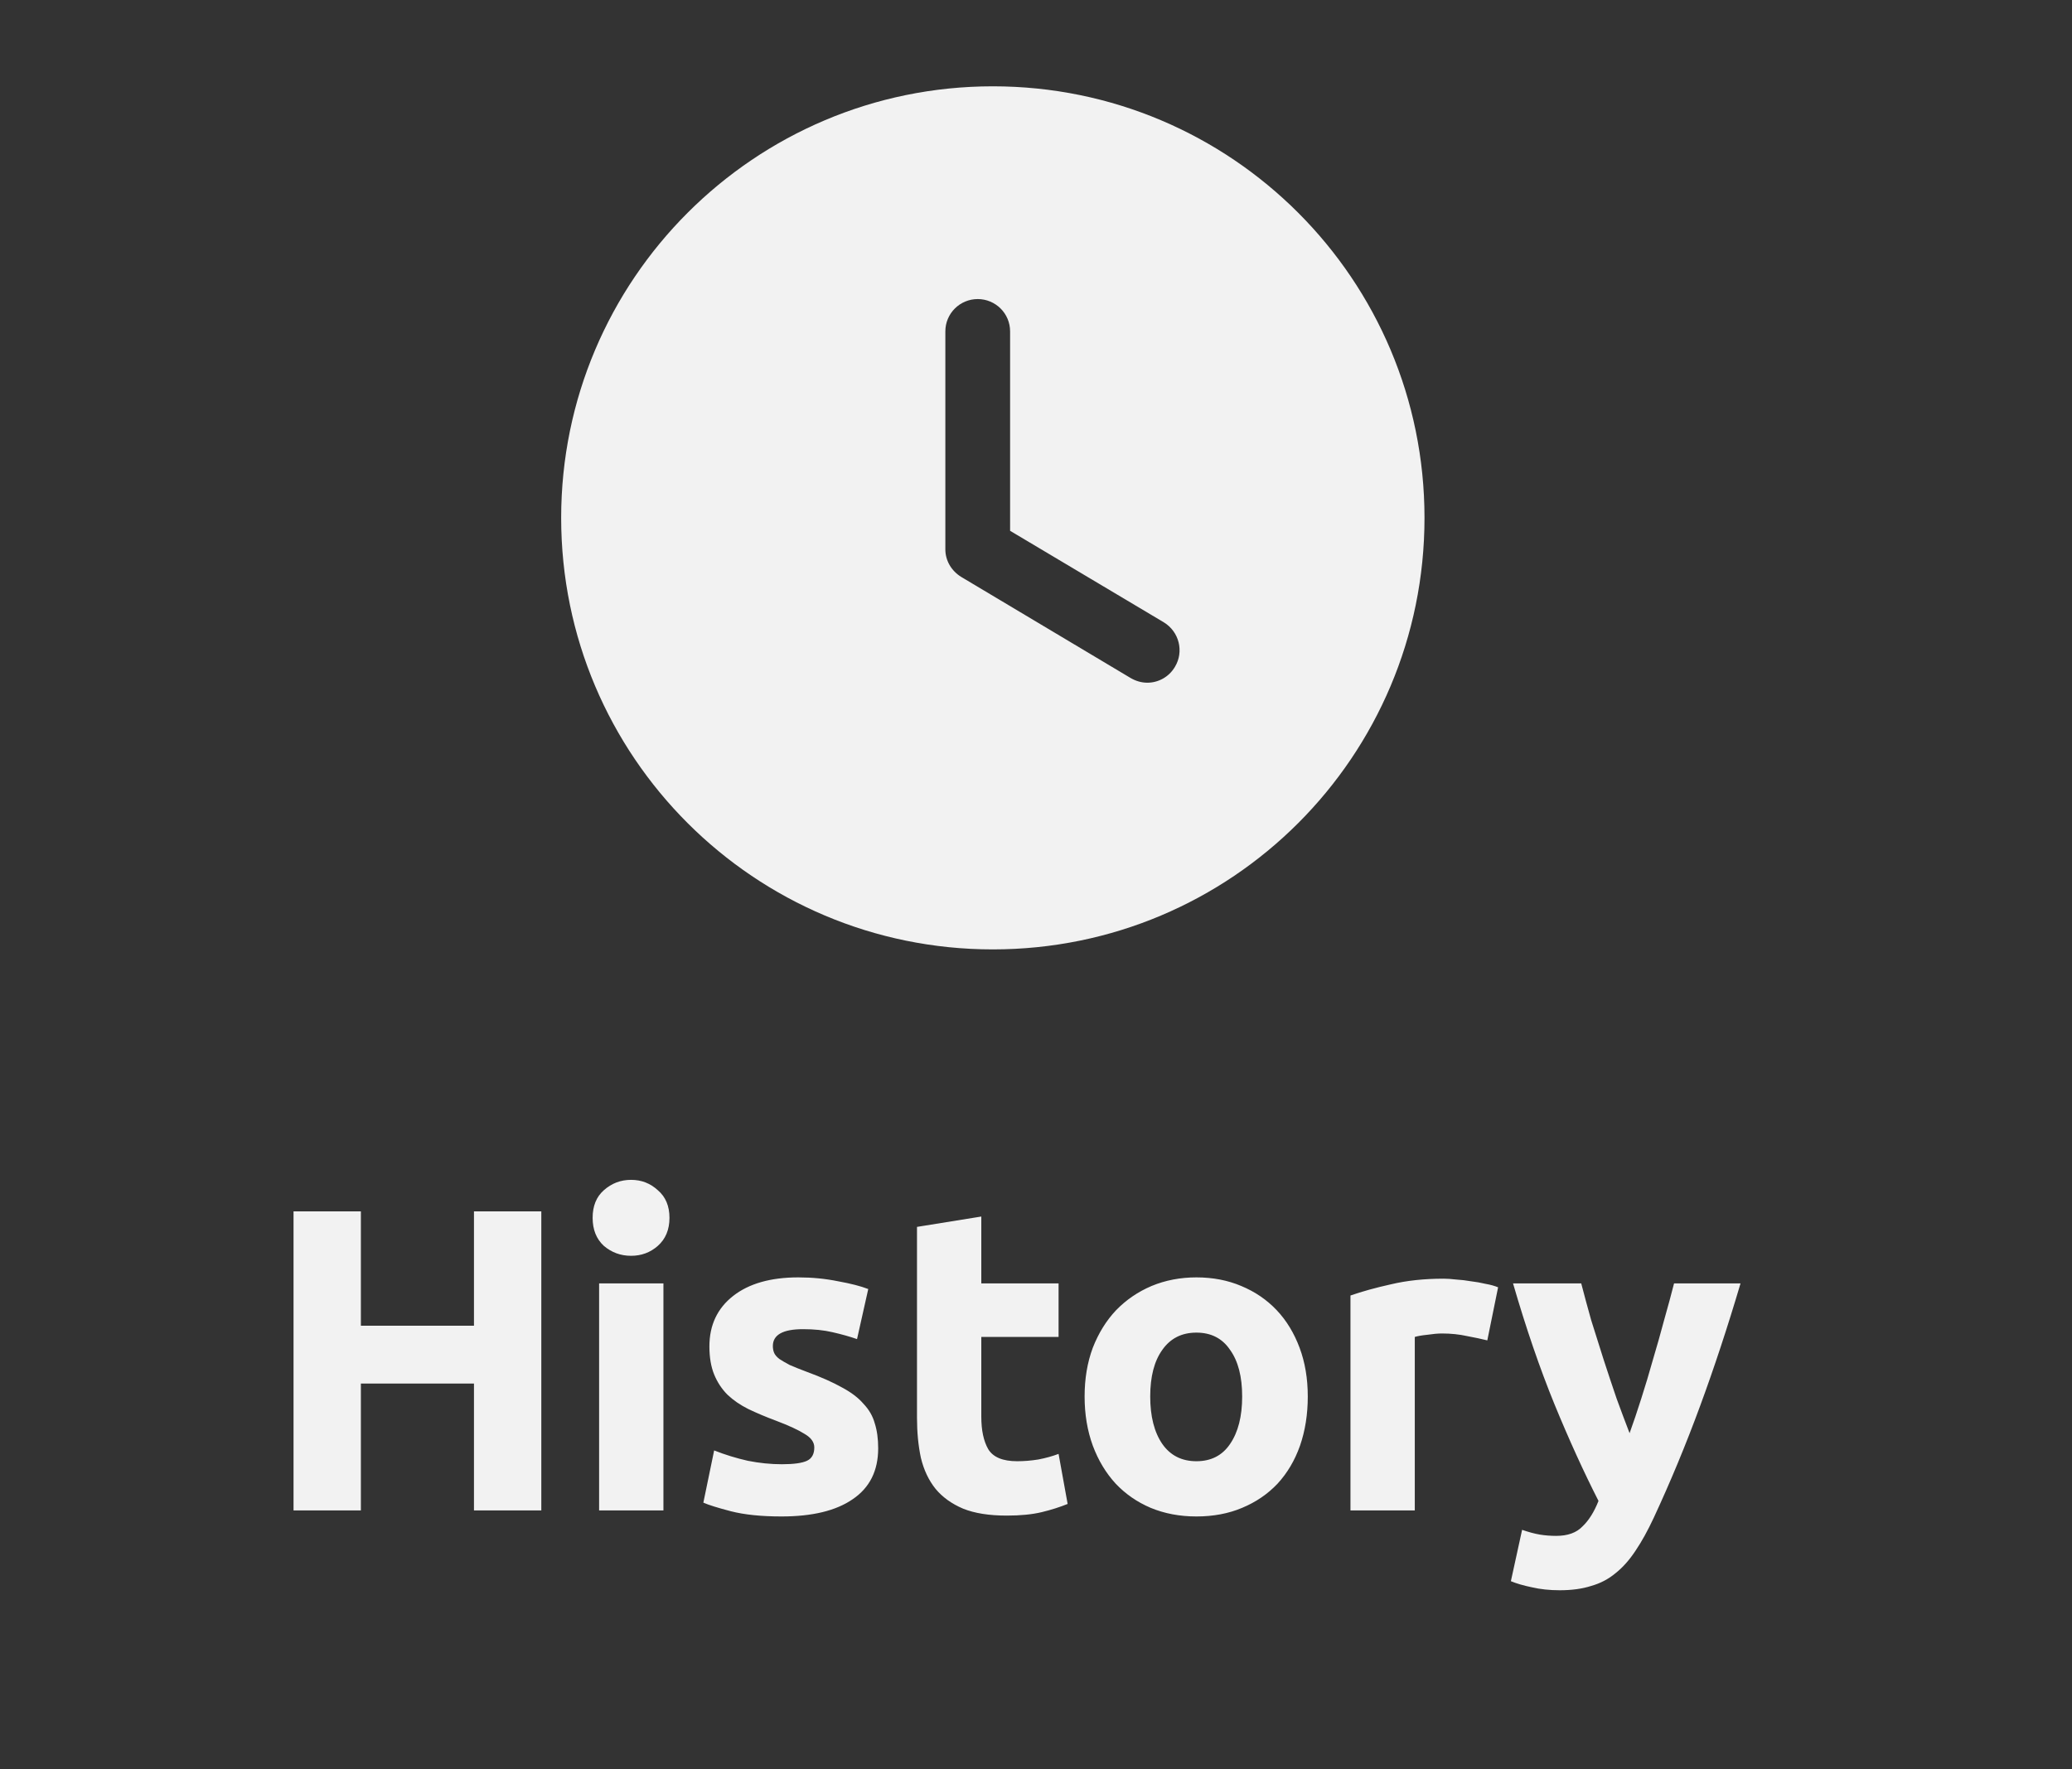 <svg width="48" height="41" viewBox="0 0 48 41" fill="none" xmlns="http://www.w3.org/2000/svg">
<rect x="0" y="0" width="48" height="41" fill="#333333" stroke="none"/>
<path d="M10.98 28.07H12.54V35H10.98V32.06H8.36V35H6.8V28.07H8.36V30.72H10.98V28.07ZM15.369 35H13.879V29.74H15.369V35ZM15.509 28.22C15.509 28.493 15.419 28.71 15.239 28.87C15.065 29.023 14.859 29.1 14.619 29.1C14.379 29.1 14.169 29.023 13.989 28.87C13.815 28.71 13.729 28.493 13.729 28.22C13.729 27.947 13.815 27.733 13.989 27.58C14.169 27.42 14.379 27.34 14.619 27.34C14.859 27.34 15.065 27.42 15.239 27.58C15.419 27.733 15.509 27.947 15.509 28.22ZM18.114 33.93C18.388 33.93 18.581 33.903 18.694 33.85C18.808 33.797 18.864 33.693 18.864 33.54C18.864 33.42 18.791 33.317 18.644 33.23C18.498 33.137 18.274 33.033 17.974 32.92C17.741 32.833 17.528 32.743 17.334 32.65C17.148 32.557 16.988 32.447 16.854 32.32C16.721 32.187 16.618 32.03 16.544 31.85C16.471 31.67 16.434 31.453 16.434 31.2C16.434 30.707 16.618 30.317 16.984 30.03C17.351 29.743 17.854 29.6 18.494 29.6C18.814 29.6 19.121 29.63 19.414 29.69C19.708 29.743 19.941 29.803 20.114 29.87L19.854 31.03C19.681 30.97 19.491 30.917 19.284 30.87C19.084 30.823 18.858 30.8 18.604 30.8C18.138 30.8 17.904 30.93 17.904 31.19C17.904 31.25 17.914 31.303 17.934 31.35C17.954 31.397 17.994 31.443 18.054 31.49C18.114 31.53 18.194 31.577 18.294 31.63C18.401 31.677 18.534 31.73 18.694 31.79C19.021 31.91 19.291 32.03 19.504 32.15C19.718 32.263 19.884 32.39 20.004 32.53C20.131 32.663 20.218 32.813 20.264 32.98C20.318 33.147 20.344 33.34 20.344 33.56C20.344 34.08 20.148 34.473 19.754 34.74C19.368 35.007 18.818 35.14 18.104 35.14C17.638 35.14 17.248 35.1 16.934 35.02C16.628 34.94 16.414 34.873 16.294 34.82L16.544 33.61C16.798 33.71 17.058 33.79 17.324 33.85C17.591 33.903 17.854 33.93 18.114 33.93ZM21.243 28.43L22.733 28.19V29.74H24.523V30.98H22.733V32.83C22.733 33.143 22.786 33.393 22.893 33.58C23.006 33.767 23.23 33.86 23.563 33.86C23.723 33.86 23.886 33.847 24.053 33.82C24.226 33.787 24.383 33.743 24.523 33.69L24.733 34.85C24.553 34.923 24.353 34.987 24.133 35.04C23.913 35.093 23.643 35.12 23.323 35.12C22.916 35.12 22.58 35.067 22.313 34.96C22.046 34.847 21.833 34.693 21.673 34.5C21.513 34.3 21.4 34.06 21.333 33.78C21.273 33.5 21.243 33.19 21.243 32.85V28.43ZM30.296 32.36C30.296 32.773 30.236 33.153 30.116 33.5C29.996 33.84 29.823 34.133 29.596 34.38C29.369 34.62 29.096 34.807 28.776 34.94C28.463 35.073 28.109 35.14 27.716 35.14C27.329 35.14 26.976 35.073 26.656 34.94C26.343 34.807 26.073 34.62 25.846 34.38C25.619 34.133 25.443 33.84 25.316 33.5C25.189 33.153 25.126 32.773 25.126 32.36C25.126 31.947 25.189 31.57 25.316 31.23C25.449 30.89 25.629 30.6 25.856 30.36C26.089 30.12 26.363 29.933 26.676 29.8C26.996 29.667 27.343 29.6 27.716 29.6C28.096 29.6 28.443 29.667 28.756 29.8C29.076 29.933 29.349 30.12 29.576 30.36C29.803 30.6 29.979 30.89 30.106 31.23C30.233 31.57 30.296 31.947 30.296 32.36ZM28.776 32.36C28.776 31.9 28.683 31.54 28.496 31.28C28.316 31.013 28.056 30.88 27.716 30.88C27.376 30.88 27.113 31.013 26.926 31.28C26.739 31.54 26.646 31.9 26.646 32.36C26.646 32.82 26.739 33.187 26.926 33.46C27.113 33.727 27.376 33.86 27.716 33.86C28.056 33.86 28.316 33.727 28.496 33.46C28.683 33.187 28.776 32.82 28.776 32.36ZM34.455 31.06C34.322 31.027 34.165 30.993 33.985 30.96C33.805 30.92 33.612 30.9 33.405 30.9C33.312 30.9 33.199 30.91 33.065 30.93C32.938 30.943 32.842 30.96 32.775 30.98V35H31.285V30.02C31.552 29.927 31.865 29.84 32.225 29.76C32.592 29.673 32.998 29.63 33.445 29.63C33.525 29.63 33.622 29.637 33.735 29.65C33.849 29.657 33.962 29.67 34.075 29.69C34.188 29.703 34.302 29.723 34.415 29.75C34.529 29.77 34.625 29.797 34.705 29.83L34.455 31.06ZM40.321 29.74C40.021 30.753 39.708 31.703 39.381 32.59C39.055 33.477 38.698 34.337 38.311 35.17C38.171 35.47 38.031 35.723 37.891 35.93C37.751 36.143 37.598 36.317 37.431 36.45C37.265 36.59 37.075 36.69 36.861 36.75C36.655 36.817 36.411 36.85 36.131 36.85C35.898 36.85 35.681 36.827 35.481 36.78C35.288 36.74 35.128 36.693 35.001 36.64L35.261 35.45C35.415 35.503 35.551 35.54 35.671 35.56C35.791 35.58 35.918 35.59 36.051 35.59C36.318 35.59 36.521 35.517 36.661 35.37C36.808 35.23 36.931 35.033 37.031 34.78C36.691 34.113 36.351 33.367 36.011 32.54C35.671 31.707 35.351 30.773 35.051 29.74H36.631C36.698 30 36.775 30.283 36.861 30.59C36.955 30.89 37.051 31.197 37.151 31.51C37.251 31.817 37.351 32.117 37.451 32.41C37.558 32.703 37.658 32.97 37.751 33.21C37.838 32.97 37.928 32.703 38.021 32.41C38.115 32.117 38.205 31.817 38.291 31.51C38.385 31.197 38.471 30.89 38.551 30.59C38.638 30.283 38.715 30 38.781 29.74H40.321Z" fill="#F2F2F2"/>
<path fill-rule="evenodd" clip-rule="evenodd" d="M23 22C17.48 22 13 17.53 13 12C13 6.48 17.48 2 23 2C28.53 2 33 6.48 33 12C33 17.53 28.53 22 23 22ZM26.19 15.71C26.31 15.78 26.44 15.82 26.58 15.82C26.83 15.82 27.08 15.69 27.22 15.45C27.43 15.1 27.32 14.64 26.96 14.42L23.4 12.3V7.68C23.4 7.26 23.06 6.93 22.65 6.93C22.24 6.93 21.9 7.26 21.9 7.68V12.73C21.9 12.99 22.04 13.23 22.27 13.37L26.19 15.71Z" fill="#F2F2F2"/>
</svg>
